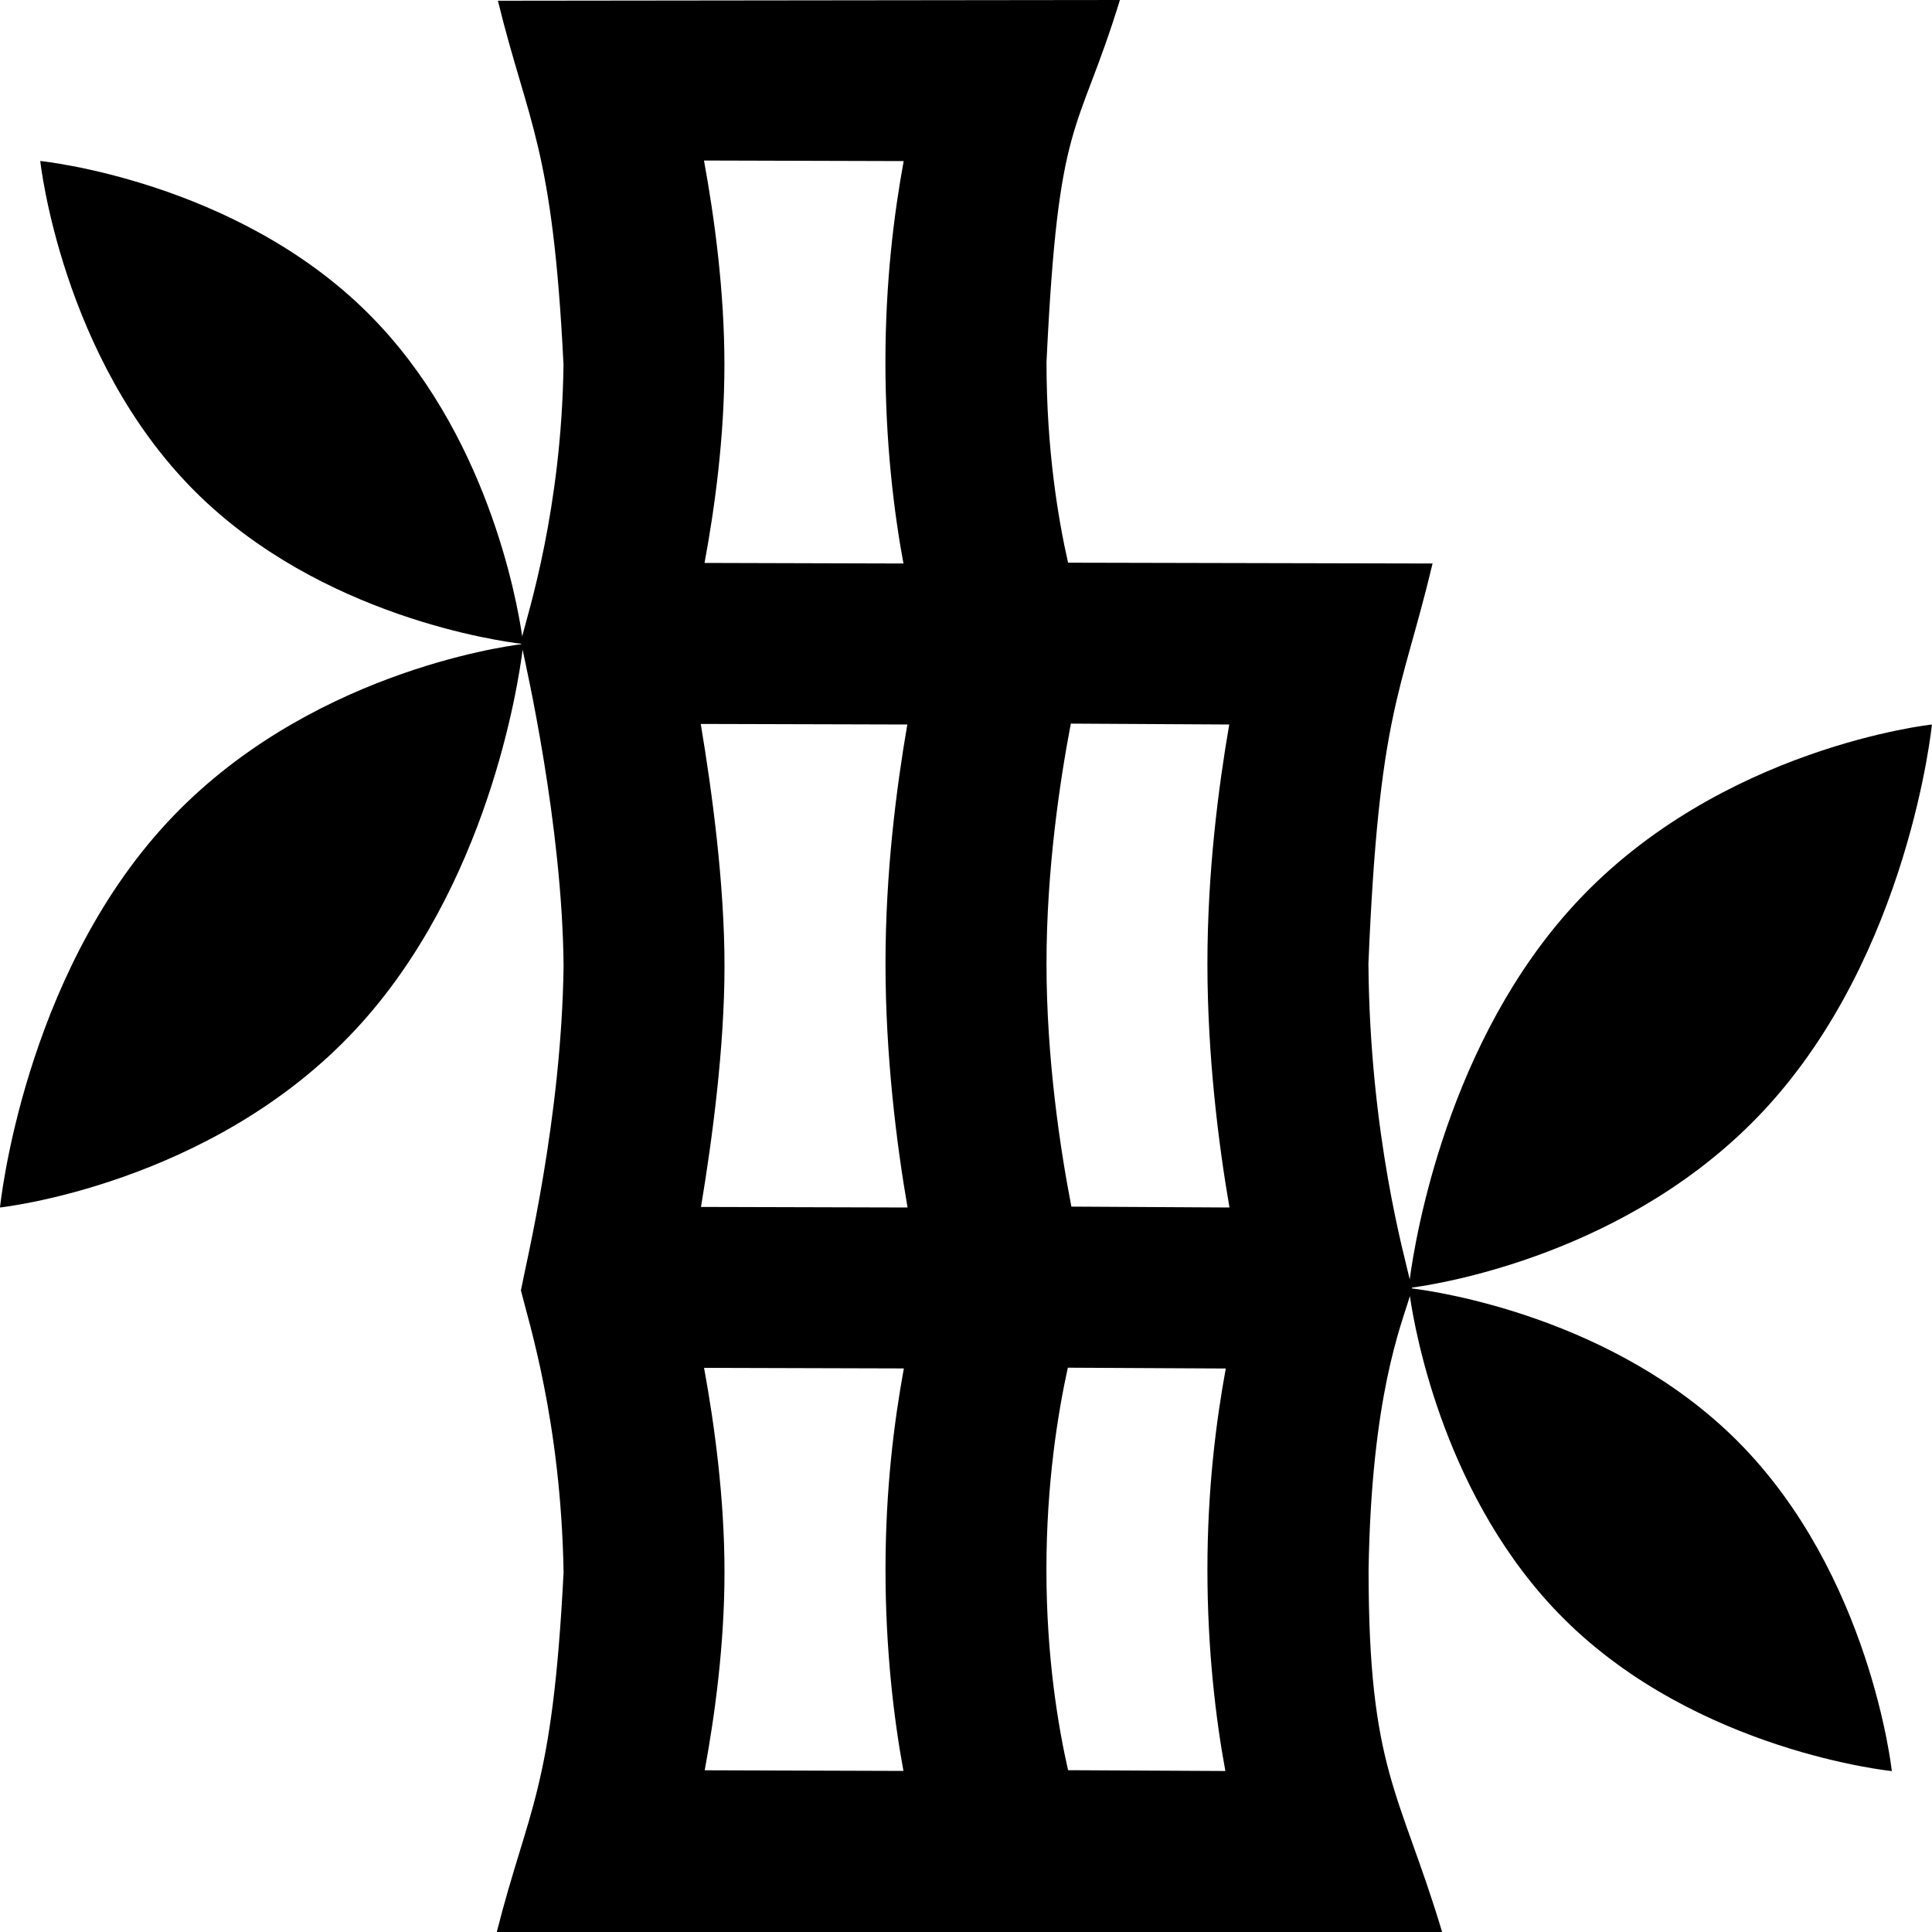 <svg id="Layer_1" viewBox="0 0 24 24" xmlns="http://www.w3.org/2000/svg" data-name="Layer 1"><path d="m17.542 16.005-.003-.01c.324-.043 2.711-.411 4.381-2.21 1.795-1.933 2.079-4.785 2.079-4.785s-2.626.282-4.421 2.215c-1.594 1.716-1.996 4.152-2.066 4.678-.056-.26-.496-1.782-.513-3.922.131-3.137.405-3.33.797-4.971l-4.528-.01c-.124-.547-.268-1.408-.268-2.49.147-3.1.382-2.774.912-4.5l-7.727.009c.379 1.544.681 1.803.815 4.521-.023 1.798-.445 3.097-.513 3.375-.067-.462-.441-2.54-1.906-4.005-1.657-1.658-4.081-1.9-4.081-1.9s.263 2.444 1.919 4.101c1.564 1.564 3.81 1.867 4.056 1.896v.006c-.236.029-2.689.374-4.396 2.212-1.795 1.933-2.079 4.785-2.079 4.785s2.626-.282 4.421-2.215c1.638-1.763 2.017-4.285 2.071-4.714.037.181.494 2.17.509 3.93-.025 1.888-.467 3.692-.53 4.028.091.378.497 1.623.53 3.501-.138 2.721-.436 2.915-.832 4.479l11.746-.008c-.526-1.751-.914-2-.914-4.5.035-2.16.406-3.037.513-3.4.069.472.446 2.541 1.906 4.001 1.657 1.657 4.081 1.899 4.081 1.899s-.263-2.444-1.919-4.101c-1.534-1.534-3.723-1.855-4.038-1.894zm-2.269-1.005-1.964-.011c-.136-.703-.309-1.831-.309-3.019 0-1.169.168-2.276.302-2.981l1.968.011c-.135.785-.271 1.835-.271 2.971 0 1.145.138 2.243.274 3.029zm-6.568-6.007 2.566.007c-.135.785-.271 1.832-.271 2.971 0 1.145.138 2.243.274 3.029l-2.566-.007c.14-.842.292-1.981.292-2.993 0-1.018-.154-2.163-.295-3.007zm2.521-6.993c-.12.655-.227 1.497-.227 2.5 0 .994.105 1.858.224 2.5l-2.471-.007c.127-.684.247-1.564.247-2.463 0-.918-.125-1.834-.254-2.536l2.48.007zm-2.472 19.992c.126-.683.246-1.565.246-2.463 0-.919-.125-1.834-.254-2.537l2.482.007c-.12.656-.228 1.495-.228 2.5 0 .991.104 1.858.223 2.5l-2.469-.008zm4.514-.002c-.124-.547-.269-1.408-.269-2.49 0-1.071.142-1.945.266-2.51l1.962.01c-.12.656-.228 1.495-.228 2.5 0 .991.104 1.858.223 2.5z"/></svg>